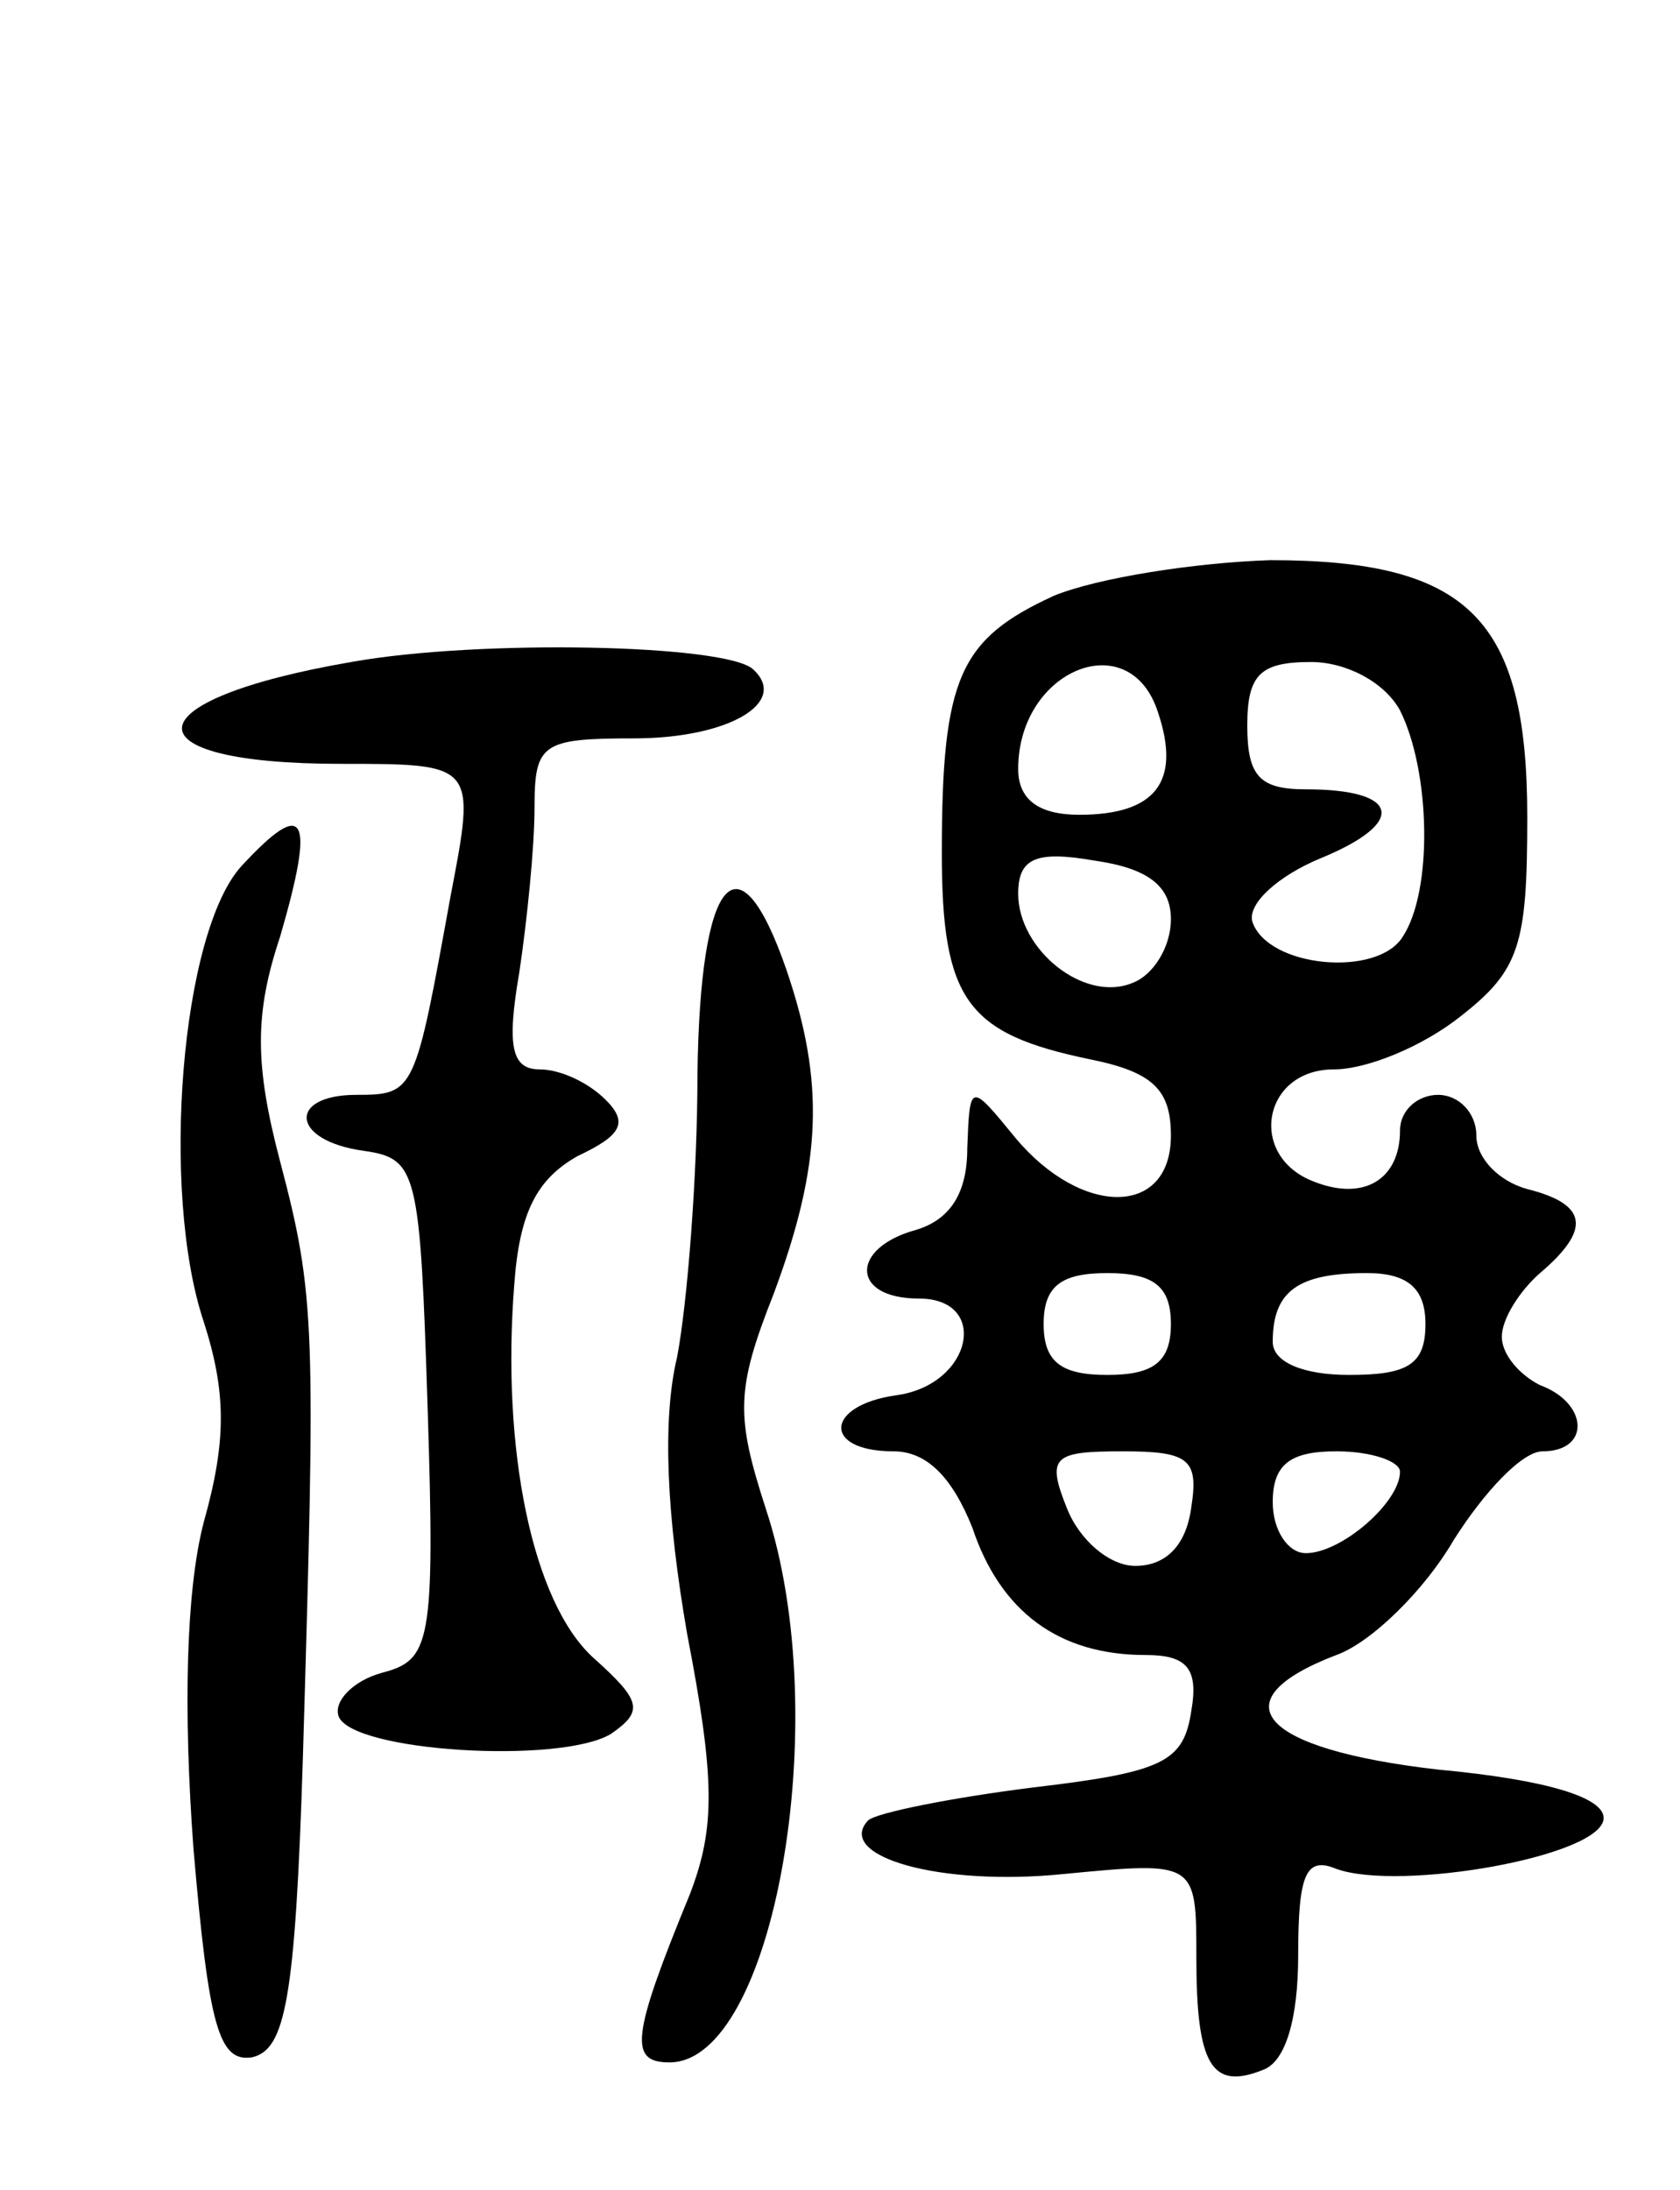 <svg version="1.0" xmlns="http://www.w3.org/2000/svg"
 width="66pt" height="86pt" viewBox="0 0 66 86"
 preserveAspectRatio="xMidYMid meet">
<g transform="translate(0,86) scale(0.1,-0.1)"
fill="#000000" stroke="none">
<path d="M414 626 c-37 -17 -44 -32 -44 -101 0 -58 10 -71 58 -81 25 -5 32
-12 32 -30 0 -32 -35 -32 -61 -1 -18 22 -18 22 -19 -4 0 -18 -7 -28 -20 -32
-26 -7 -26 -27 1 -27 28 0 21 -34 -9 -38 -28 -4 -29 -22 -1 -22 13 0 23 -10
31 -30 11 -33 34 -50 68 -50 16 0 21 -5 18 -22 -3 -20 -11 -24 -62 -30 -32 -4
-62 -10 -65 -13 -13 -14 28 -26 77 -21 52 5 52 5 52 -33 0 -42 6 -52 26 -44 9
3 14 20 14 45 0 32 3 39 15 34 25 -9 105 5 105 20 0 8 -22 15 -65 19 -70 8
-87 27 -40 45 14 5 35 26 46 45 12 19 27 35 35 35 19 0 18 19 -1 26 -8 4 -15
12 -15 19 0 7 7 18 15 25 20 17 19 27 -5 33 -11 3 -20 12 -20 21 0 9 -7 16
-15 16 -8 0 -15 -6 -15 -14 0 -19 -14 -28 -34 -20 -26 10 -20 44 8 44 13 0 35
9 50 21 23 18 26 28 26 78 0 78 -23 101 -101 101 -30 -1 -68 -7 -85 -14z m41
-46 c9 -27 -1 -40 -31 -40 -16 0 -24 6 -24 18 0 39 44 57 55 22z m95 1 c12
-24 13 -71 1 -89 -10 -16 -53 -12 -59 6 -2 7 10 18 27 25 34 14 31 27 -6 27
-18 0 -23 5 -23 25 0 20 5 25 25 25 14 0 29 -8 35 -19z m-90 -82 c0 -11 -7
-22 -15 -25 -19 -8 -45 13 -45 35 0 14 7 17 30 13 21 -3 30 -10 30 -23z m0
-159 c0 -15 -7 -20 -25 -20 -18 0 -25 5 -25 20 0 15 7 20 25 20 18 0 25 -5 25
-20z m100 0 c0 -16 -7 -20 -30 -20 -18 0 -30 5 -30 13 0 20 10 27 37 27 16 0
23 -6 23 -20z m-92 -72 c-2 -15 -10 -23 -22 -23 -10 0 -22 10 -27 23 -8 20 -5
22 22 22 26 0 30 -3 27 -22z m82 14 c0 -12 -23 -32 -37 -32 -7 0 -13 9 -13 20
0 15 7 20 25 20 14 0 25 -4 25 -8z"/>
<path d="M138 600 c-87 -15 -89 -40 -4 -40 53 0 53 0 43 -52 -14 -77 -14 -78
-37 -78 -27 0 -26 -18 3 -22 21 -3 22 -8 25 -101 3 -93 1 -99 -18 -104 -11 -3
-19 -11 -17 -17 5 -14 87 -19 107 -7 13 9 12 13 -7 30 -24 22 -36 82 -31 146
2 29 9 42 25 51 17 8 20 13 11 22 -7 7 -18 12 -26 12 -11 0 -13 9 -8 38 3 20
6 49 6 65 0 25 3 27 39 27 37 0 61 14 47 27 -10 10 -108 12 -158 3z"/>
<path d="M95 520 c-24 -26 -32 -128 -15 -179 9 -28 9 -47 0 -79 -7 -27 -8 -74
-4 -128 6 -70 10 -84 23 -82 13 3 17 22 20 118 5 169 5 181 -9 234 -10 38 -10
58 0 88 14 48 10 55 -15 28z"/>
<path d="M274 438 c0 -40 -4 -90 -8 -111 -6 -25 -4 -63 4 -109 11 -57 11 -76
1 -102 -23 -56 -24 -66 -8 -66 41 0 65 135 38 217 -12 37 -12 47 3 85 19 51
20 83 5 127 -19 55 -34 37 -35 -41z"/>
</g>
</svg>
